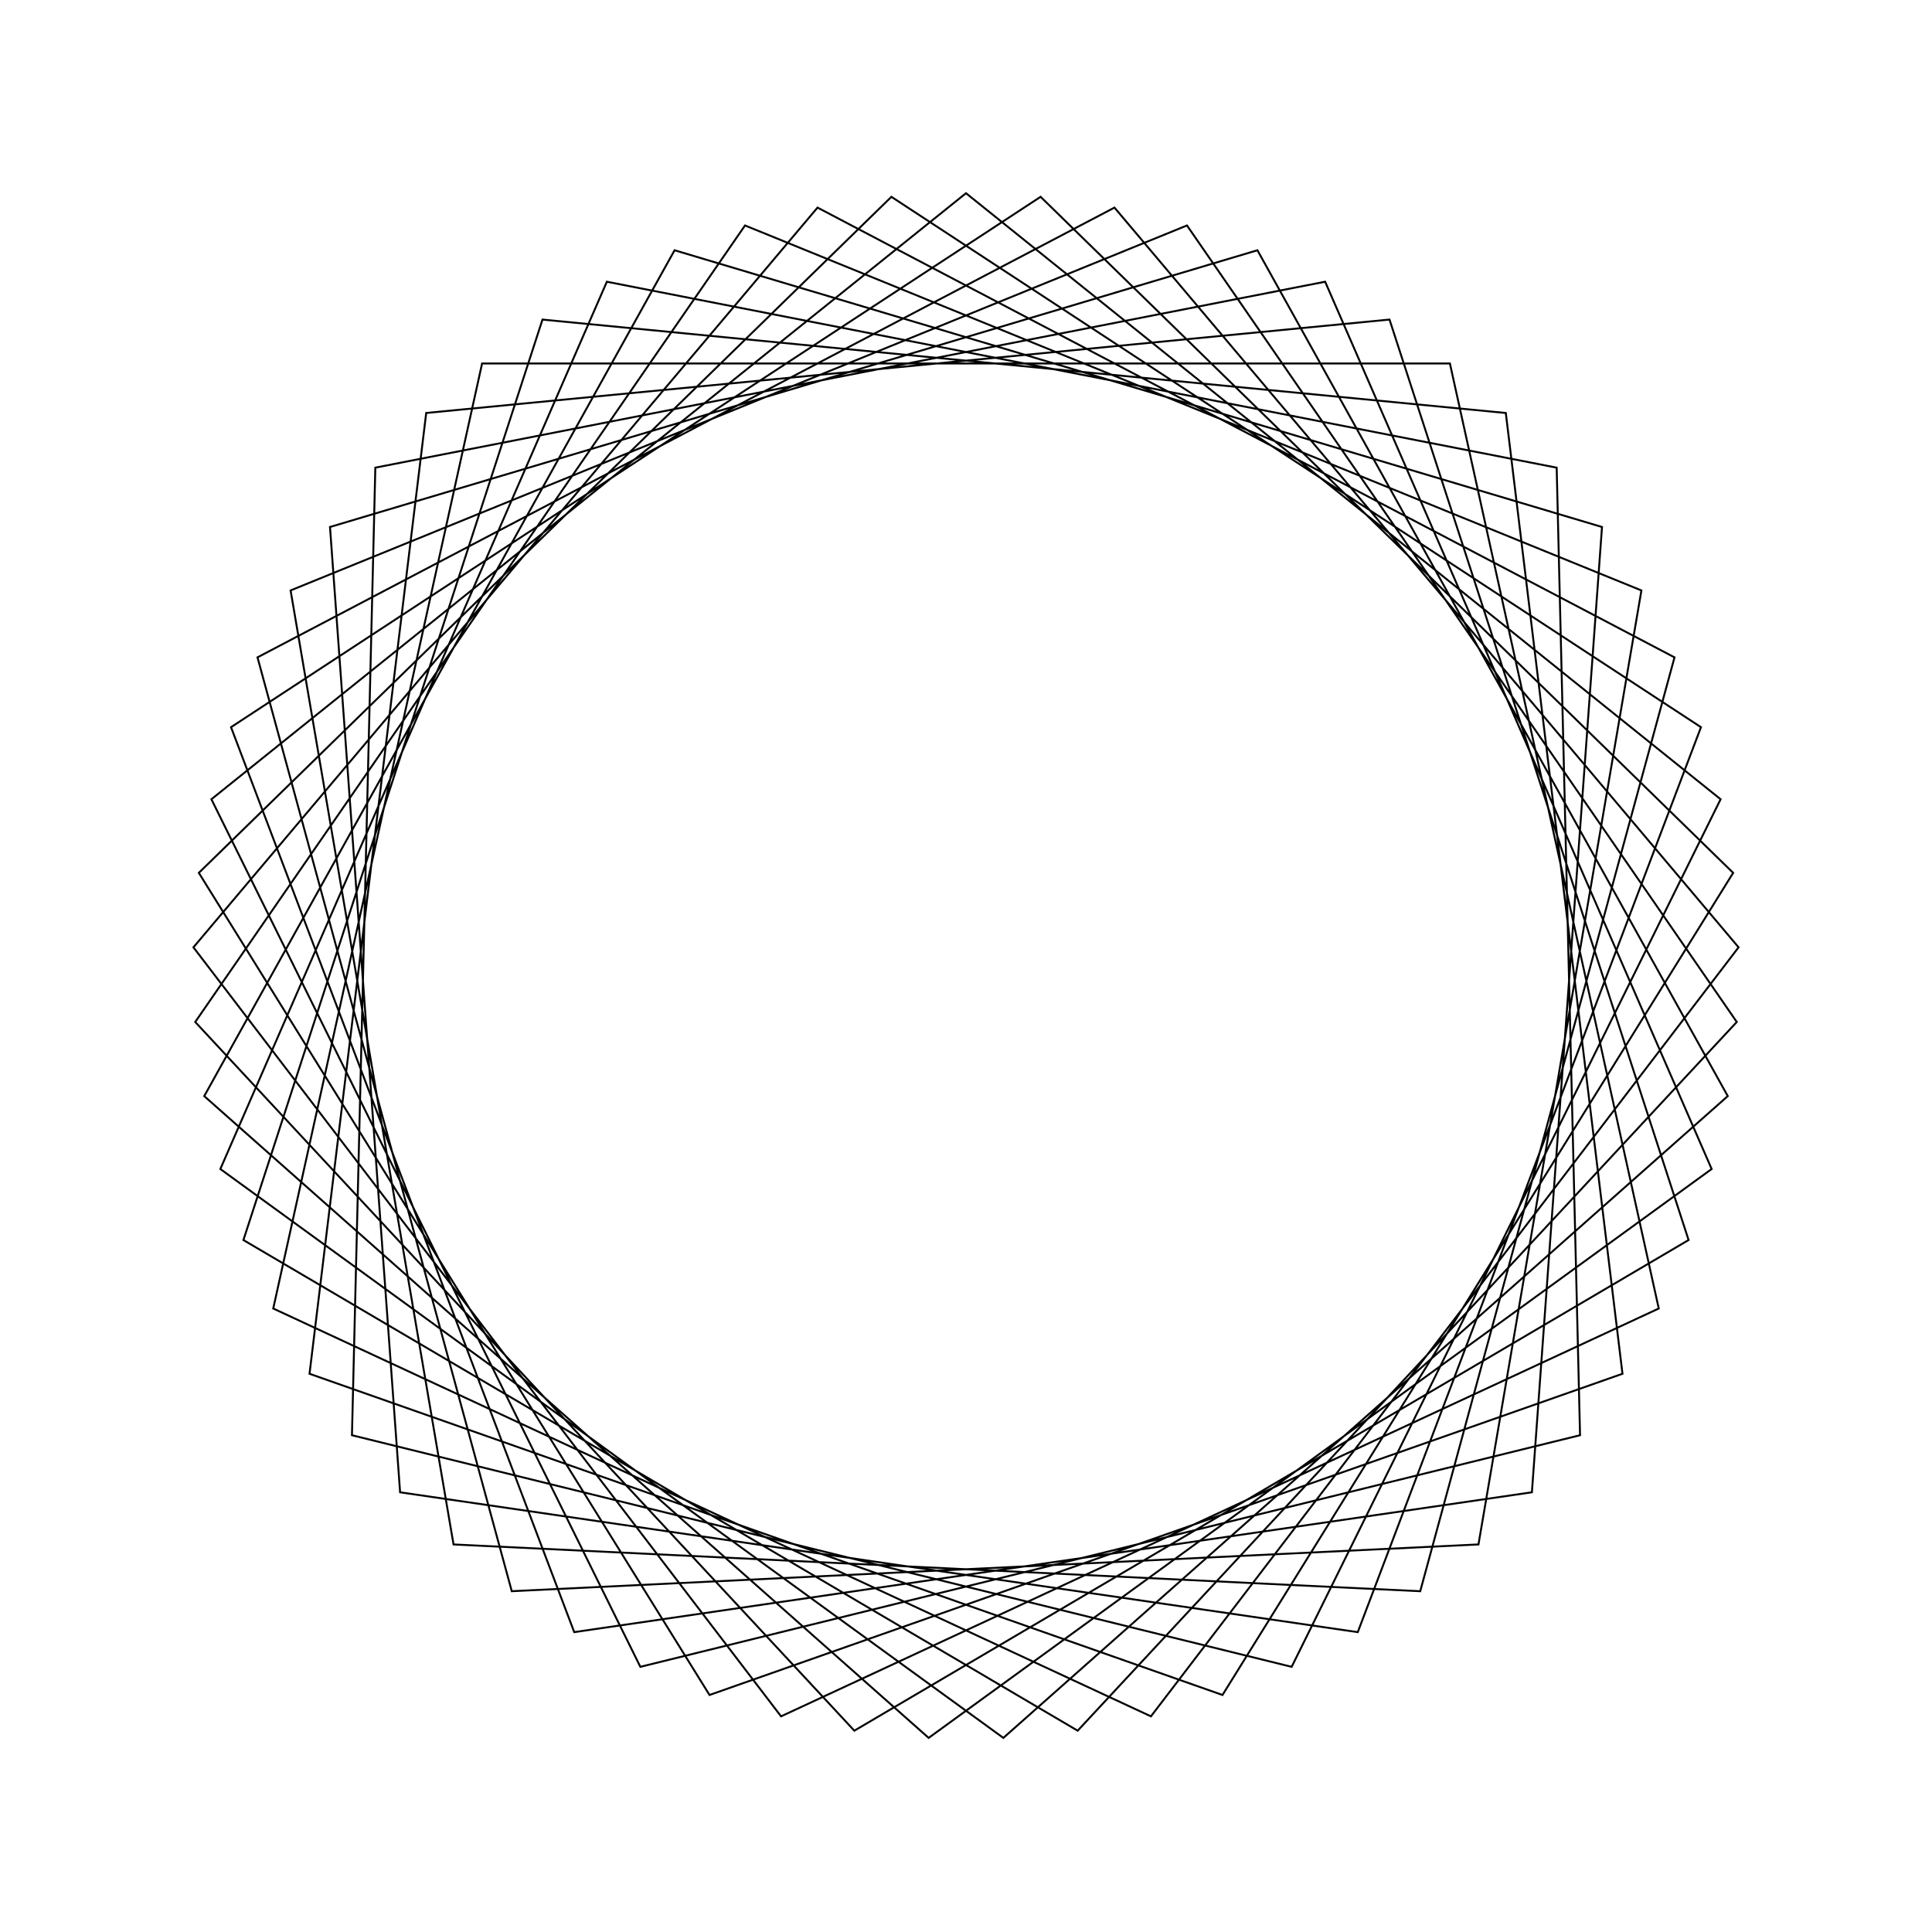 <?xml version="1.0" ?>
<svg height="100" width="100">
  <path d="M 50.0,90.0 L 89.058,58.631 L 66.856,13.725 L 18.217,25.713 L 19.427,75.794 L 68.589,85.418 L 88.595,39.492 L 48.067,10.047 L 10.571,43.266 L 34.916,87.047 L 82.919,72.723 L 79.291,22.759 L 29.722,15.521 L 11.958,62.361 L 53.861,89.813 L 89.708,54.821 L 63.276,12.268 L 16.021,28.894 L 22.06,78.624 L 71.921,83.459 L 87.401,35.816 L 44.22,10.42 L 10.105,47.103 L 38.562,88.33 L 84.959,69.439 L 76.525,20.06 L 26.489,17.639 L 13.328,65.975 L 57.685,89.255 L 89.988,50.967 L 59.573,11.162 L 14.143,32.272 L 24.953,81.187 L 75.047,81.187 L 85.857,32.272 L 40.427,11.162 L 10.012,50.967 L 42.315,89.255 L 86.672,65.975 L 73.511,17.639 L 23.475,20.06 L 15.041,69.439 L 61.438,88.33 L 89.895,47.103 L 55.78,10.42 L 12.599,35.816 L 28.079,83.459 L 77.94,78.624 L 83.979,28.894 L 36.724,12.268 L 10.292,54.821 L 46.139,89.813 L 88.042,62.361 L 70.278,15.521 L 20.709,22.759 L 17.081,72.723 L 65.084,87.047 L 89.429,43.266 L 51.933,10.047 L 11.405,39.492 L 31.411,85.418 L 80.573,75.794 L 81.783,25.713 L 33.144,13.725 L 10.942,58.631 L 50.0,90.0Z" fill="none" stroke="black" stroke-width="0.1" transform="matrix(1 0 0 -1 0 100)"/>
</svg>
